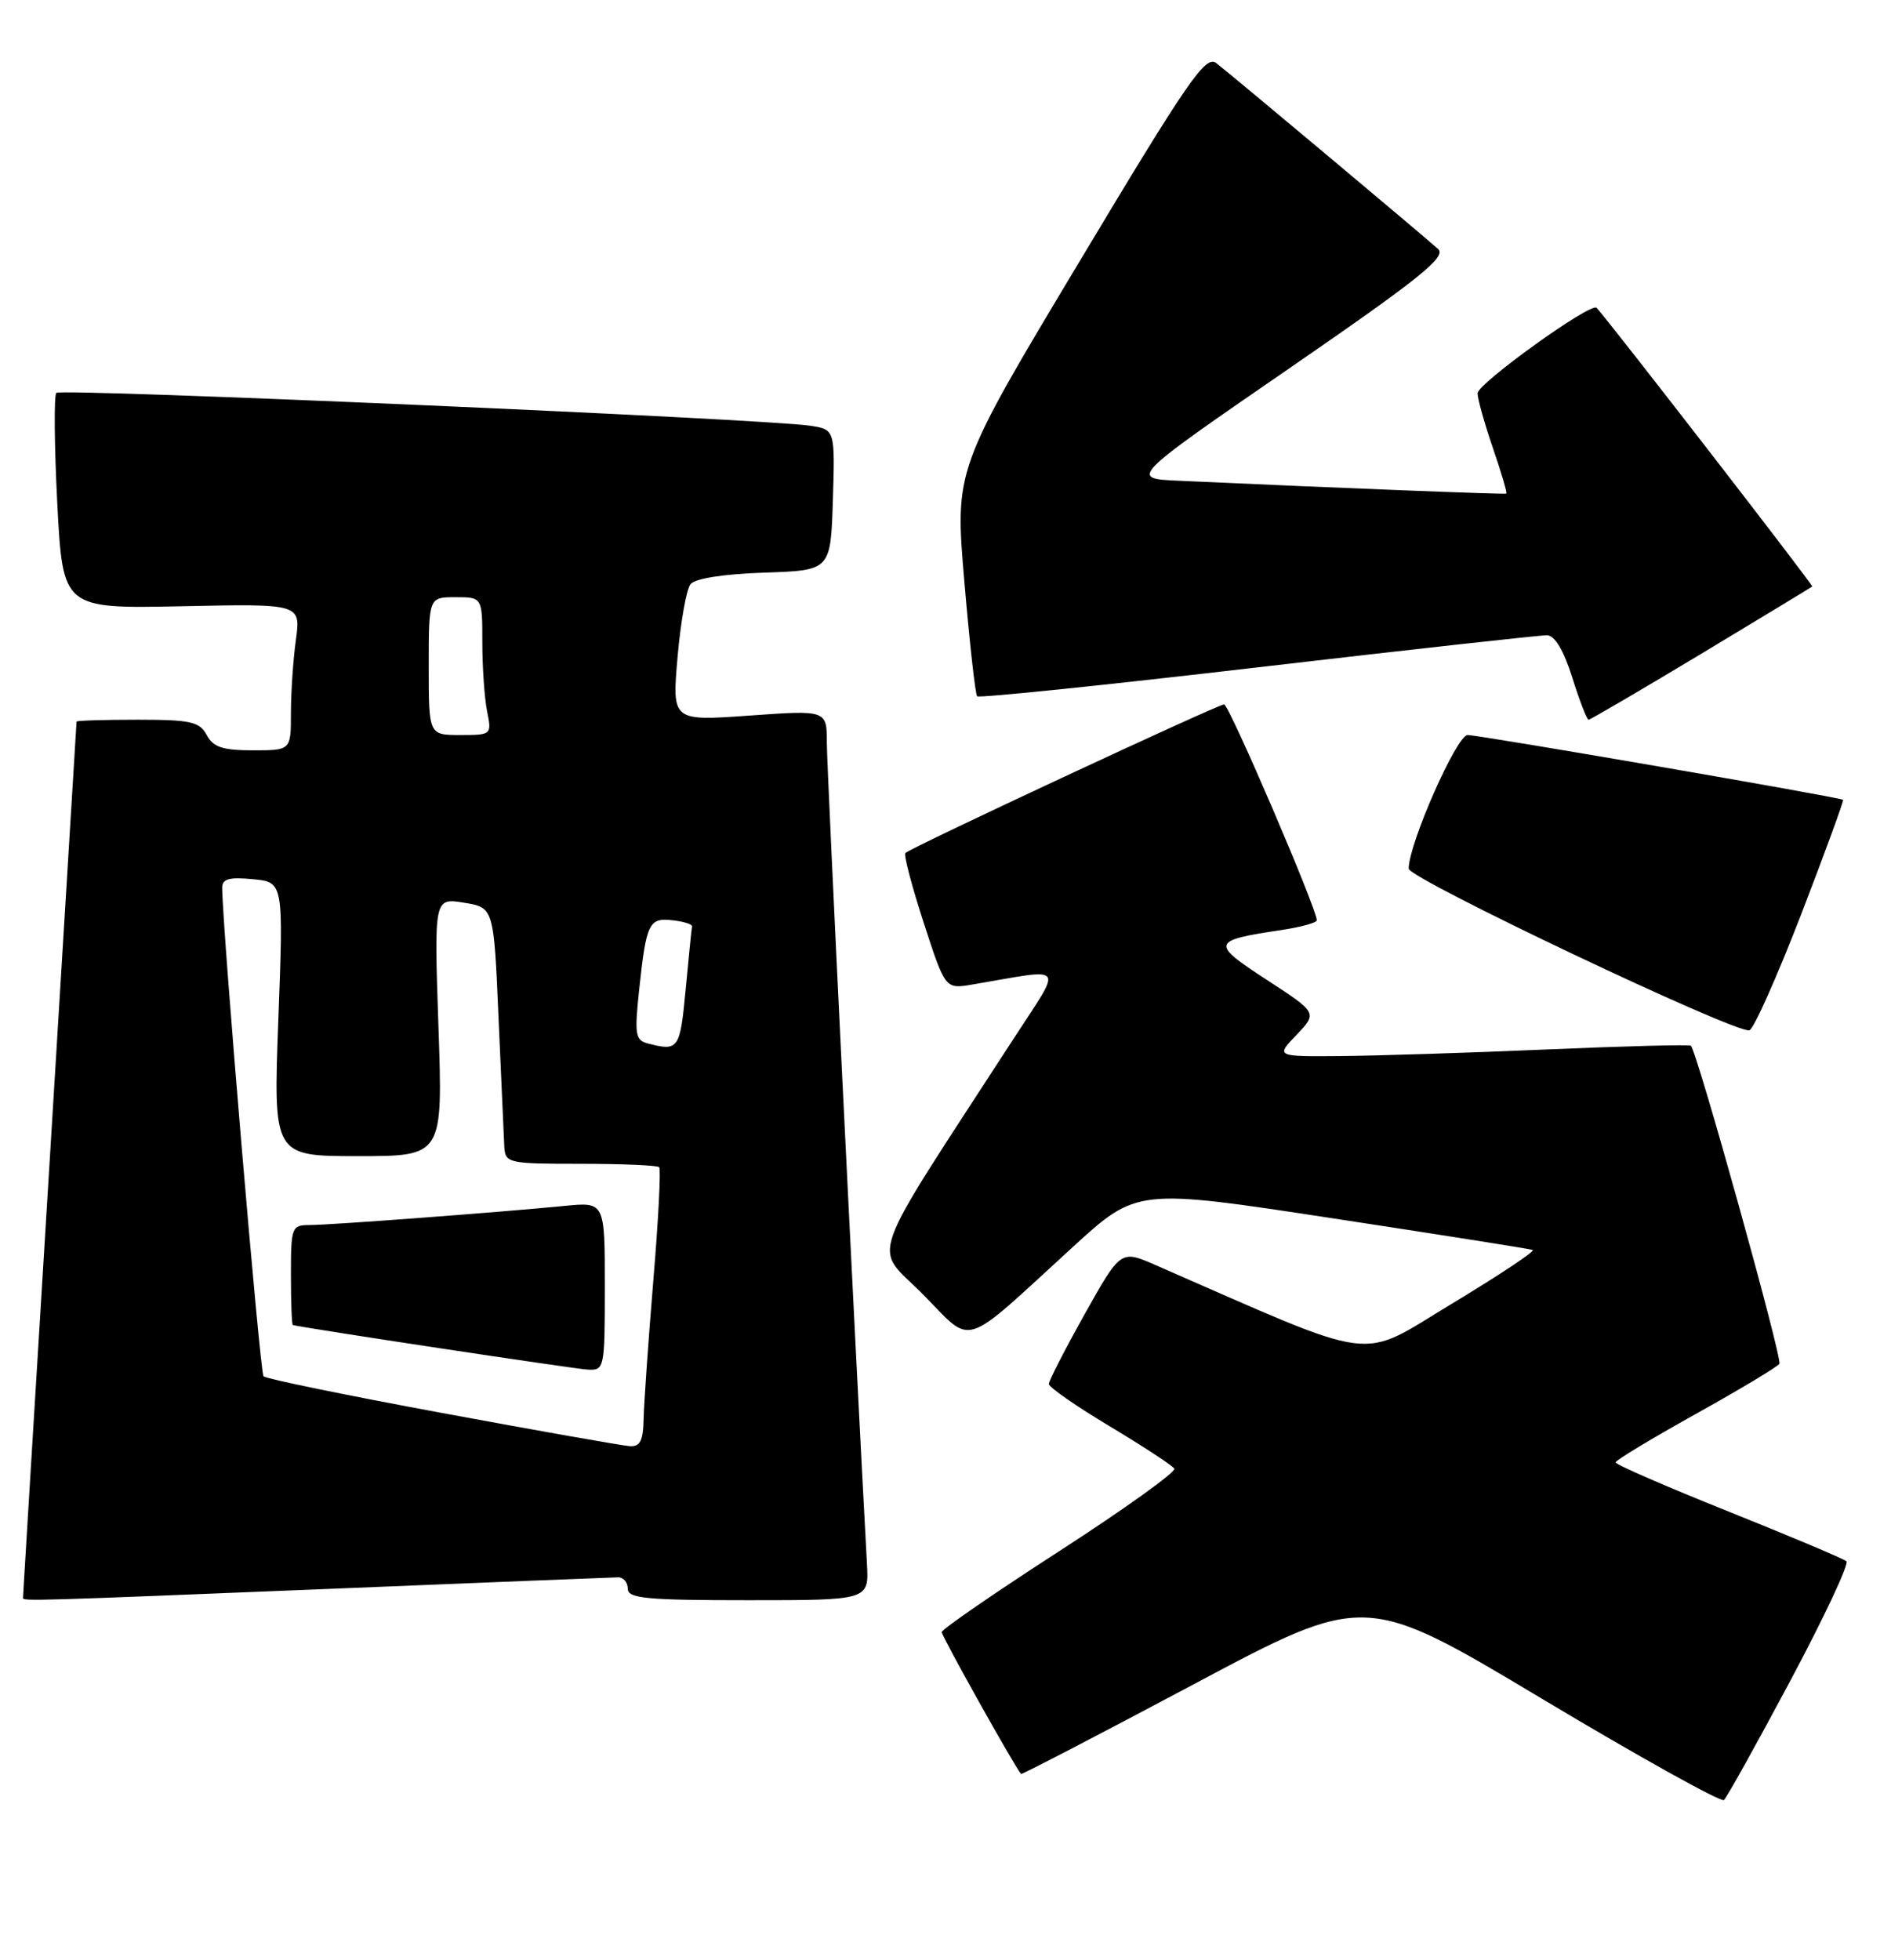 <?xml version="1.0" encoding="UTF-8" standalone="no"?>
<!DOCTYPE svg PUBLIC "-//W3C//DTD SVG 1.1//EN" "http://www.w3.org/Graphics/SVG/1.1/DTD/svg11.dtd" >
<svg xmlns="http://www.w3.org/2000/svg" xmlns:xlink="http://www.w3.org/1999/xlink" version="1.1" viewBox="0 0 247 256">
 <g >
 <path fill="currentColor"
d=" M 233.86 219.50 C 238.26 211.25 241.55 204.24 241.18 203.91 C 240.81 203.59 233.87 200.66 225.76 197.41 C 217.65 194.16 211.02 191.28 211.03 191.00 C 211.03 190.72 215.75 187.88 221.51 184.67 C 227.27 181.46 232.18 178.52 232.42 178.12 C 232.84 177.46 221.64 137.25 220.86 136.58 C 220.66 136.41 212.18 136.63 202.00 137.07 C 191.82 137.51 179.70 137.89 175.06 137.93 C 166.63 138.00 166.63 138.00 169.36 135.15 C 172.09 132.29 172.09 132.29 165.44 127.96 C 158.10 123.18 158.20 122.84 167.37 121.47 C 169.92 121.09 172.00 120.51 172.00 120.20 C 172.00 118.69 160.54 92.00 159.89 92.00 C 159.08 92.00 118.96 110.70 118.26 111.41 C 118.02 111.65 119.10 115.74 120.65 120.51 C 123.47 129.19 123.47 129.19 126.99 128.59 C 139.47 126.47 138.86 125.69 132.43 135.61 C 112.79 165.90 114.02 162.45 120.51 169.01 C 127.24 175.81 125.32 176.41 140.14 162.86 C 148.50 155.22 148.50 155.22 174.00 159.11 C 188.03 161.25 199.81 163.11 200.20 163.25 C 200.58 163.39 195.82 166.55 189.62 170.29 C 177.24 177.74 180.60 178.18 150.94 165.23 C 146.39 163.24 146.39 163.24 141.69 171.62 C 139.11 176.23 137.00 180.34 137.00 180.76 C 137.00 181.18 140.58 183.67 144.96 186.29 C 149.34 188.92 153.13 191.40 153.39 191.82 C 153.64 192.23 146.92 197.06 138.44 202.54 C 129.96 208.02 123.01 212.80 123.01 213.17 C 123.00 213.70 132.63 230.92 133.37 231.69 C 133.47 231.80 143.63 226.52 155.94 219.97 C 178.32 208.05 178.32 208.05 201.41 221.87 C 214.11 229.47 224.81 235.42 225.18 235.10 C 225.55 234.77 229.46 227.75 233.86 219.50 Z  M 43.50 207.50 C 63.30 206.69 80.06 206.02 80.75 206.01 C 81.44 206.01 82.00 206.68 82.00 207.50 C 82.00 208.77 84.42 209.00 97.75 209.00 C 113.50 209.00 113.50 209.00 113.24 204.25 C 111.67 175.44 108.00 100.34 108.00 97.03 C 108.00 92.74 108.00 92.74 97.89 93.46 C 87.78 94.18 87.78 94.18 88.50 85.84 C 88.90 81.25 89.66 76.95 90.20 76.29 C 90.80 75.55 94.59 74.96 99.84 74.79 C 108.50 74.50 108.50 74.50 108.79 65.30 C 109.07 56.10 109.07 56.10 105.79 55.60 C 99.94 54.71 7.97 50.70 7.36 51.31 C 7.04 51.63 7.09 58.11 7.48 65.70 C 8.20 79.50 8.20 79.50 23.74 79.18 C 39.29 78.85 39.29 78.85 38.65 83.57 C 38.29 86.16 38.00 90.47 38.00 93.14 C 38.00 98.00 38.00 98.00 33.04 98.00 C 29.09 98.00 27.85 97.59 27.00 96.00 C 26.07 94.26 24.91 94.00 17.96 94.00 C 13.58 94.00 10.00 94.11 10.00 94.25 C 10.00 94.39 8.42 120.12 6.50 151.44 C 4.57 182.75 3.00 208.51 3.00 208.69 C 3.00 209.14 3.85 209.11 43.50 207.50 Z  M 235.24 119.49 C 238.39 111.32 240.86 104.56 240.74 104.46 C 240.29 104.12 193.22 96.00 191.70 96.00 C 190.27 96.00 184.00 110.22 184.00 113.45 C 184.00 114.75 226.67 135.00 228.50 134.57 C 229.05 134.44 232.08 127.65 235.24 119.49 Z  M 222.20 85.40 C 230.06 80.66 236.59 76.71 236.71 76.60 C 236.88 76.45 209.81 41.48 208.54 40.20 C 207.79 39.46 193.00 50.09 193.00 51.37 C 193.00 52.10 193.90 55.31 195.00 58.51 C 196.10 61.71 196.89 64.39 196.75 64.47 C 196.53 64.59 174.54 63.73 154.00 62.79 C 147.51 62.50 147.51 62.50 168.36 48.14 C 185.41 36.40 188.96 33.55 187.85 32.53 C 186.28 31.09 161.26 10.11 158.88 8.25 C 157.48 7.15 155.26 10.36 141.00 34.16 C 124.71 61.32 124.71 61.32 125.96 75.91 C 126.64 83.94 127.40 90.70 127.63 90.94 C 127.86 91.19 144.36 89.49 164.28 87.16 C 184.20 84.84 201.21 82.95 202.07 82.97 C 203.08 82.99 204.25 84.94 205.37 88.50 C 206.32 91.53 207.28 94.00 207.50 94.00 C 207.72 94.00 214.33 90.13 222.20 85.40 Z  M 57.76 184.55 C 45.25 182.24 34.75 180.08 34.42 179.76 C 33.96 179.29 29.11 122.05 29.02 115.97 C 29.01 114.79 29.91 114.53 33.02 114.83 C 37.03 115.21 37.03 115.21 36.36 133.11 C 35.69 151.00 35.69 151.00 46.77 151.00 C 57.85 151.00 57.85 151.00 57.27 134.13 C 56.70 117.27 56.70 117.27 60.60 117.90 C 64.50 118.53 64.50 118.53 65.12 133.01 C 65.47 140.98 65.81 148.51 65.87 149.75 C 66.00 151.92 66.34 152.00 75.83 152.00 C 81.24 152.00 85.86 152.20 86.10 152.44 C 86.34 152.68 86.00 159.31 85.34 167.19 C 84.69 175.06 84.12 183.19 84.07 185.25 C 84.02 188.18 83.62 188.97 82.25 188.88 C 81.29 188.81 70.27 186.87 57.76 184.55 Z  M 79.00 167.99 C 79.00 156.98 79.00 156.98 73.75 157.50 C 65.16 158.34 43.08 160.00 40.45 160.00 C 38.10 160.00 38.00 160.27 38.00 166.50 C 38.00 170.07 38.11 173.03 38.25 173.06 C 39.96 173.49 75.10 178.80 76.75 178.88 C 78.95 179.00 79.00 178.78 79.00 167.99 Z  M 84.64 136.29 C 82.98 135.86 82.86 135.14 83.49 129.23 C 84.42 120.53 84.76 119.83 87.88 120.20 C 89.32 120.36 90.45 120.72 90.39 121.00 C 90.33 121.28 89.96 124.99 89.56 129.25 C 88.82 137.05 88.64 137.32 84.64 136.29 Z  M 56.00 87.00 C 56.00 78.00 56.00 78.00 59.50 78.00 C 63.00 78.00 63.00 78.00 63.00 83.88 C 63.00 87.11 63.28 91.16 63.62 92.88 C 64.24 95.97 64.21 96.00 60.12 96.00 C 56.00 96.00 56.00 96.00 56.00 87.00 Z "/>
</g>
</svg>